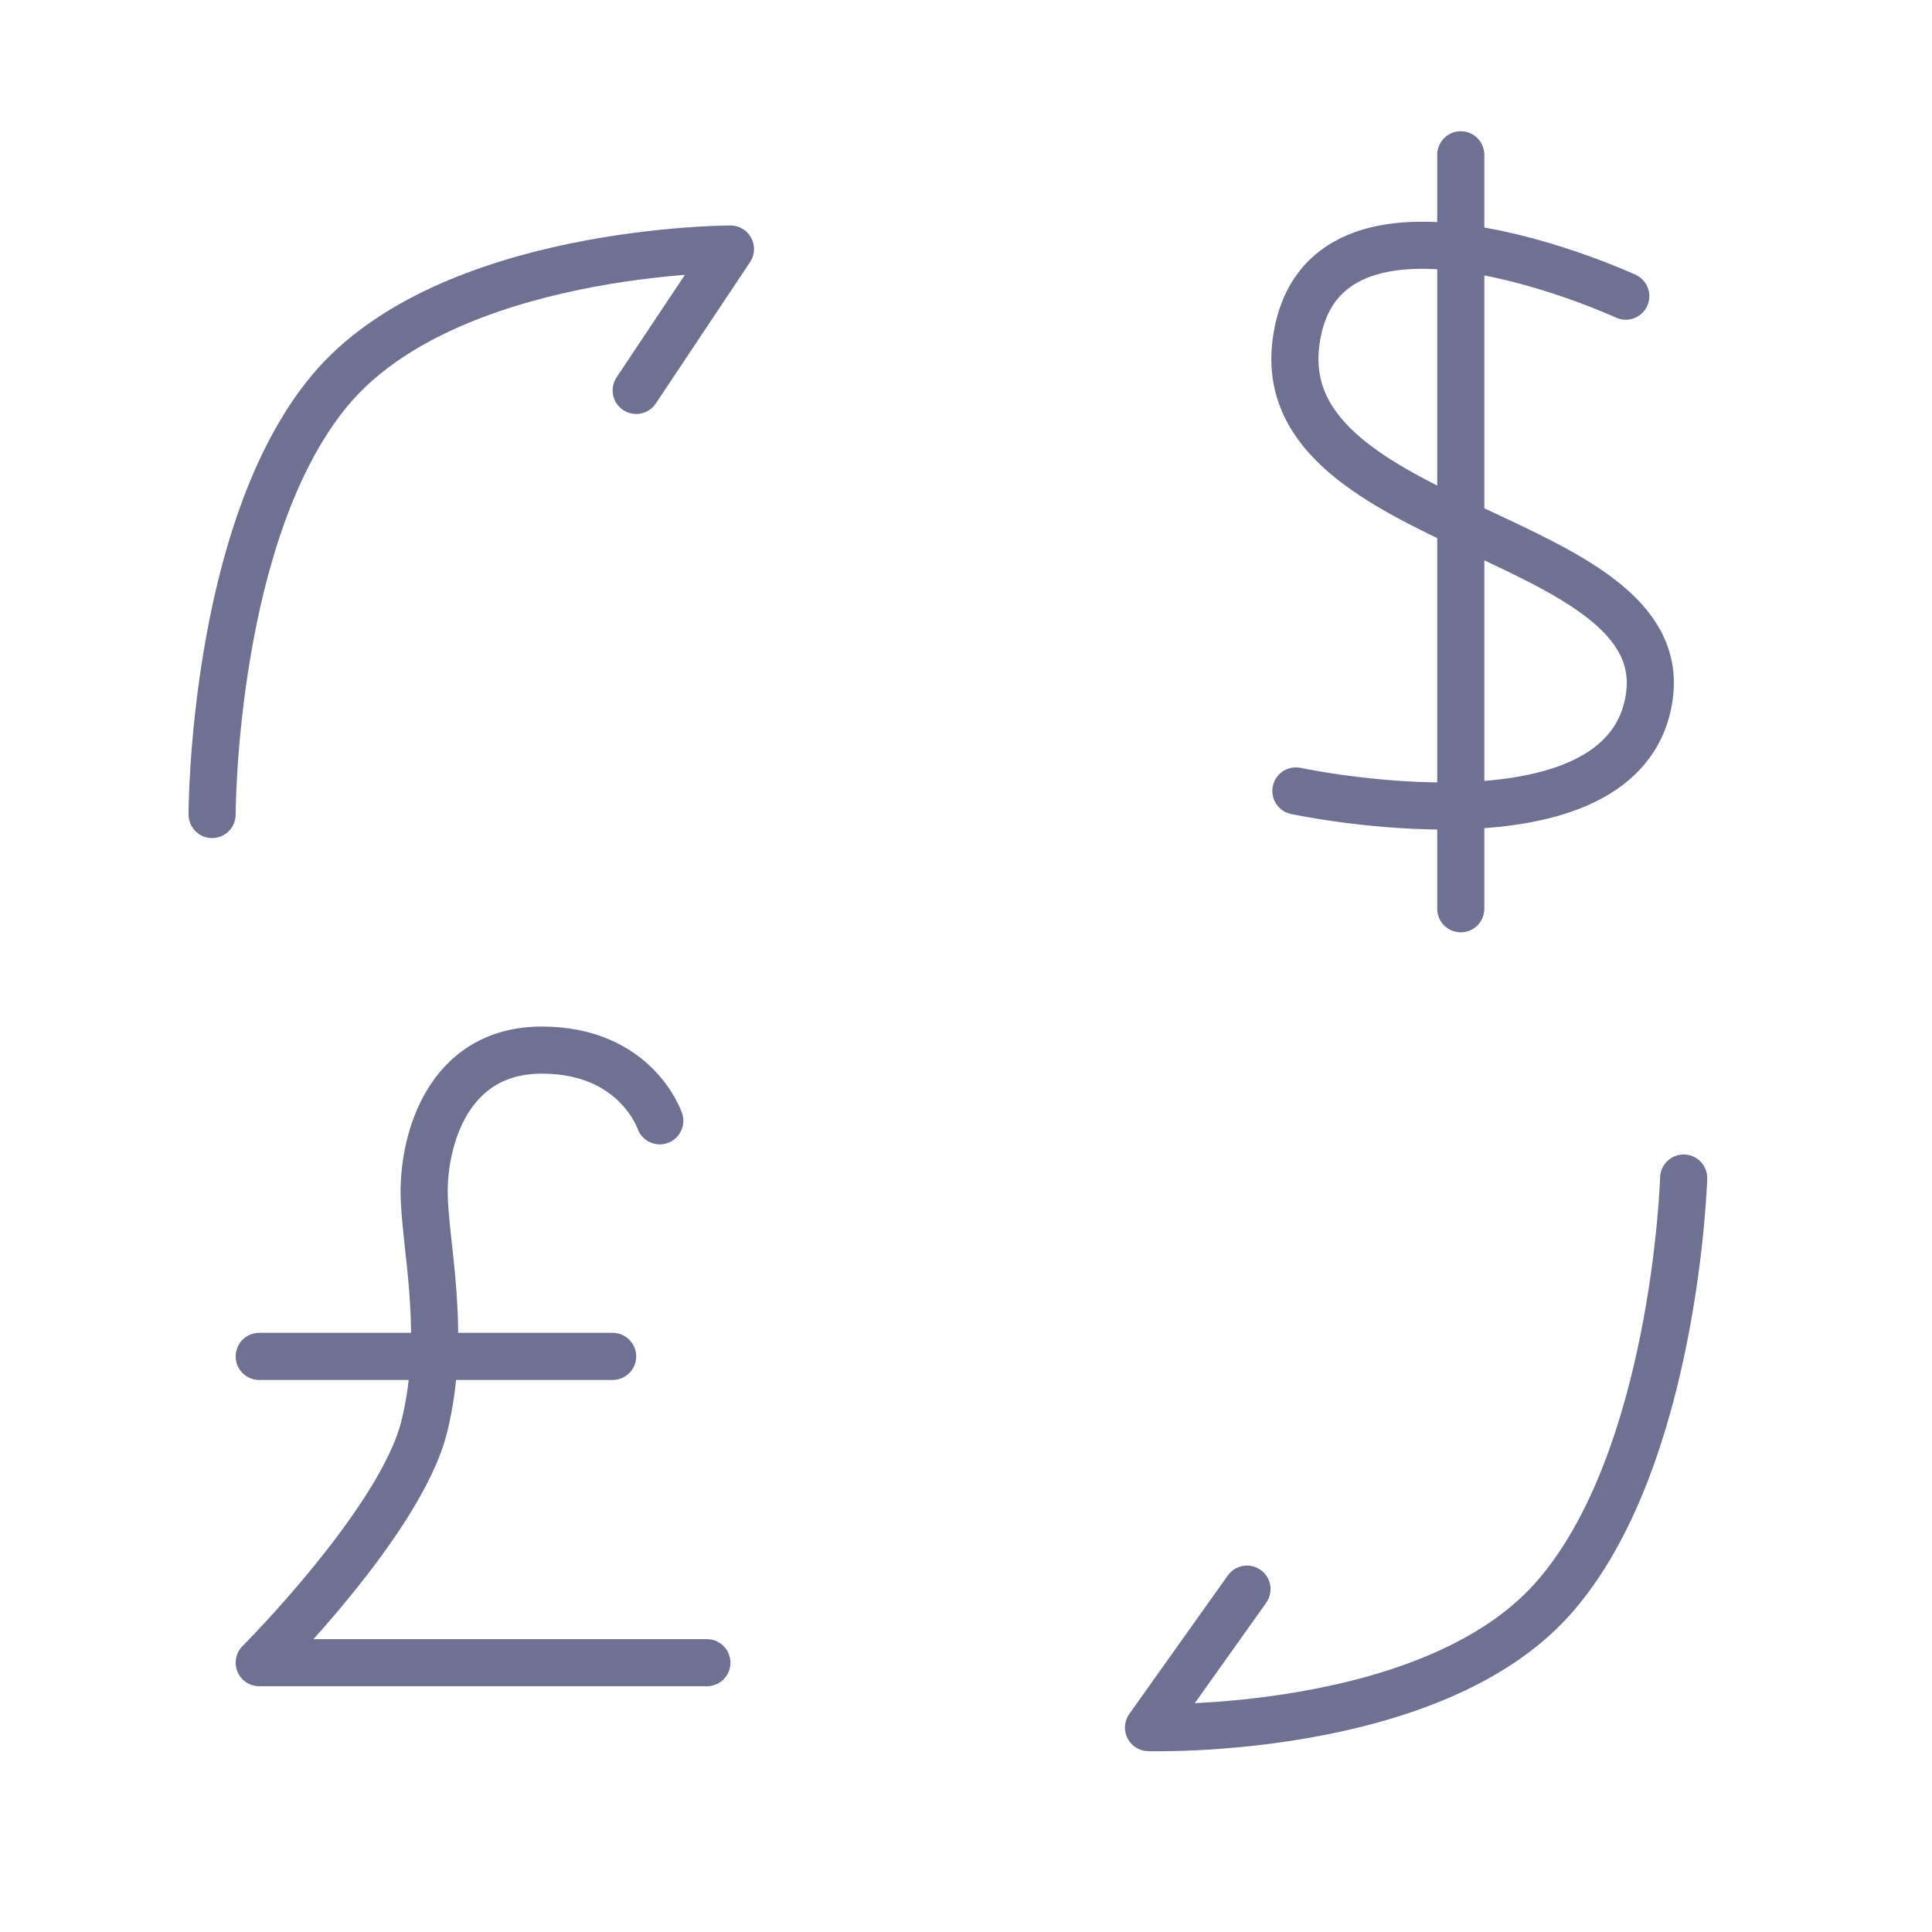 <svg width="41" height="41" viewBox="0 0 41 41" fill="none" xmlns="http://www.w3.org/2000/svg">
<g clip-path="url(#clip0_35181_5622)">
<path d="M4.501 17.285C4.501 17.285 4.501 11.285 7.001 8.285C9.501 5.285 15.501 5.285 15.501 5.285L13.501 8.285" stroke="#6E7191" stroke-linecap="round" stroke-linejoin="round"/>
<path d="M35.73 25C35.73 25 35.549 30.997 32.96 33.92C30.37 36.843 24.373 36.662 24.373 36.662L26.463 33.724" stroke="#6E7191" stroke-linecap="round" stroke-linejoin="round"/>
<path d="M15.001 35.285H5.501C5.501 35.285 8.501 32.285 9.001 30.285C9.501 28.285 9.001 26.382 9.001 25.285C9.001 24.188 9.501 22.285 11.501 22.285C13.501 22.285 14.001 23.785 14.001 23.785" stroke="#6E7191" stroke-linecap="round" stroke-linejoin="round"/>
<path d="M34.501 6.285C34.501 6.285 28.001 3.285 27.501 7.285C27.001 11.285 35.501 11.285 35.001 14.785C34.501 18.285 27.501 16.785 27.501 16.785M31 3.285V19.285" stroke="#6E7191" stroke-linecap="round" stroke-linejoin="round"/>
<path d="M5.501 28.785H13.001" stroke="#6E7191" stroke-linecap="round" stroke-linejoin="round"/>
</g>
<defs>
<clipPath id="clip0_35181_5622">
<rect width="40" height="40" fill="white" transform="translate(0.501 0.785)"/>
</clipPath>
</defs>
</svg>
